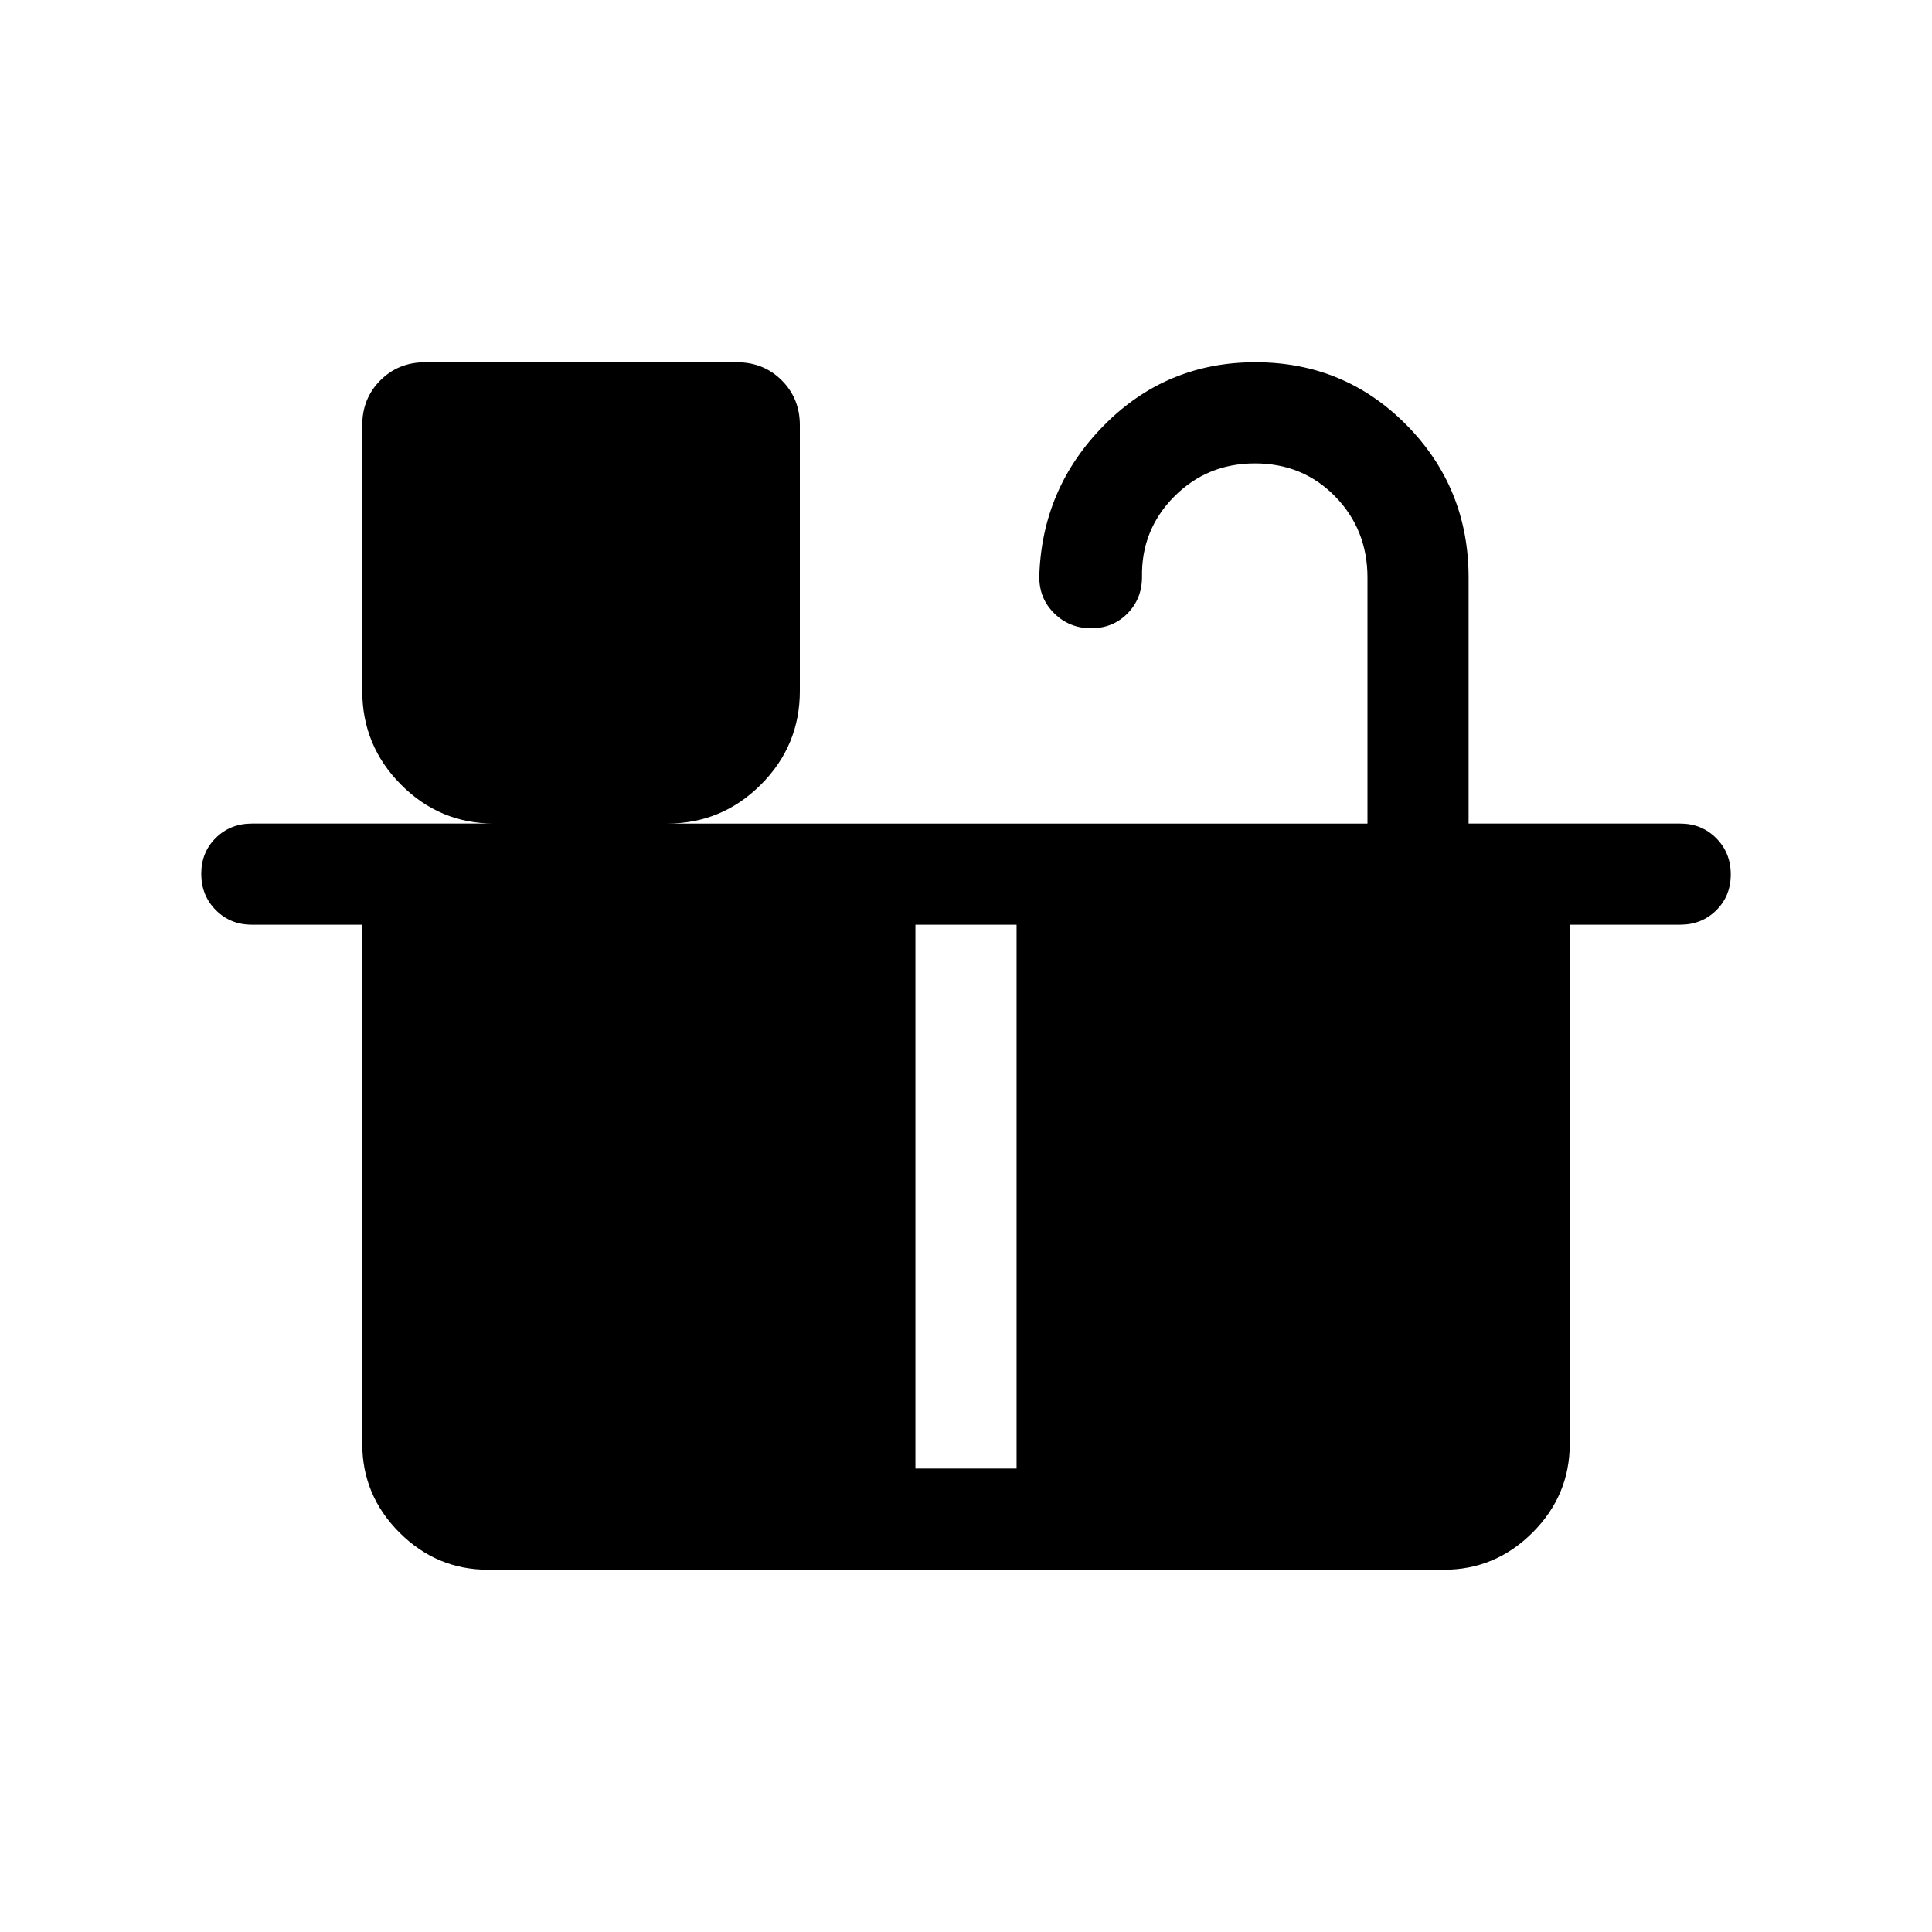 <svg xmlns="http://www.w3.org/2000/svg" height="40" viewBox="0 -960 960 960" width="40"><path d="M542.2-647.82q-10.78 0-18.28-7.34-7.51-7.33-7.51-18.17 1.18-43.96 32.14-75.31Q579.52-780 623.81-780q44.29 0 75.11 31.22 30.82 31.23 30.82 75.83v122.18h105.13q10.68 0 17.9 7.26 7.23 7.27 7.23 18 0 10.74-7.23 17.87-7.22 7.13-17.9 7.13H780v257.95q0 25.6-18.48 44.08Q743.04-180 717.44-180H242.56q-25.6 0-44.08-18.48Q180-216.96 180-242.56v-257.95h-54.87q-10.68 0-17.9-7.27-7.23-7.26-7.23-18 0-10.73 7.23-17.86 7.22-7.13 17.9-7.13h120.38q-27.02 0-46.26-19.36Q180-589.48 180-616.67v-132.05q0-13.29 8.99-22.29 9-8.99 22.29-8.99h154.87q13.3 0 22.29 8.99 9 9 9 22.29v132.05q0 27.19-19.36 46.54-19.36 19.36-46.54 19.36h347.95v-122.18q0-23.93-16.05-40.36-16.06-16.43-39.85-16.43-23.8 0-40.17 16.51t-15.96 39.87q0 10.86-7.24 18.2-7.25 7.34-18.02 7.34Zm-87.33 417.56h50.26v-270.25h-50.26v270.25Z"/></svg>